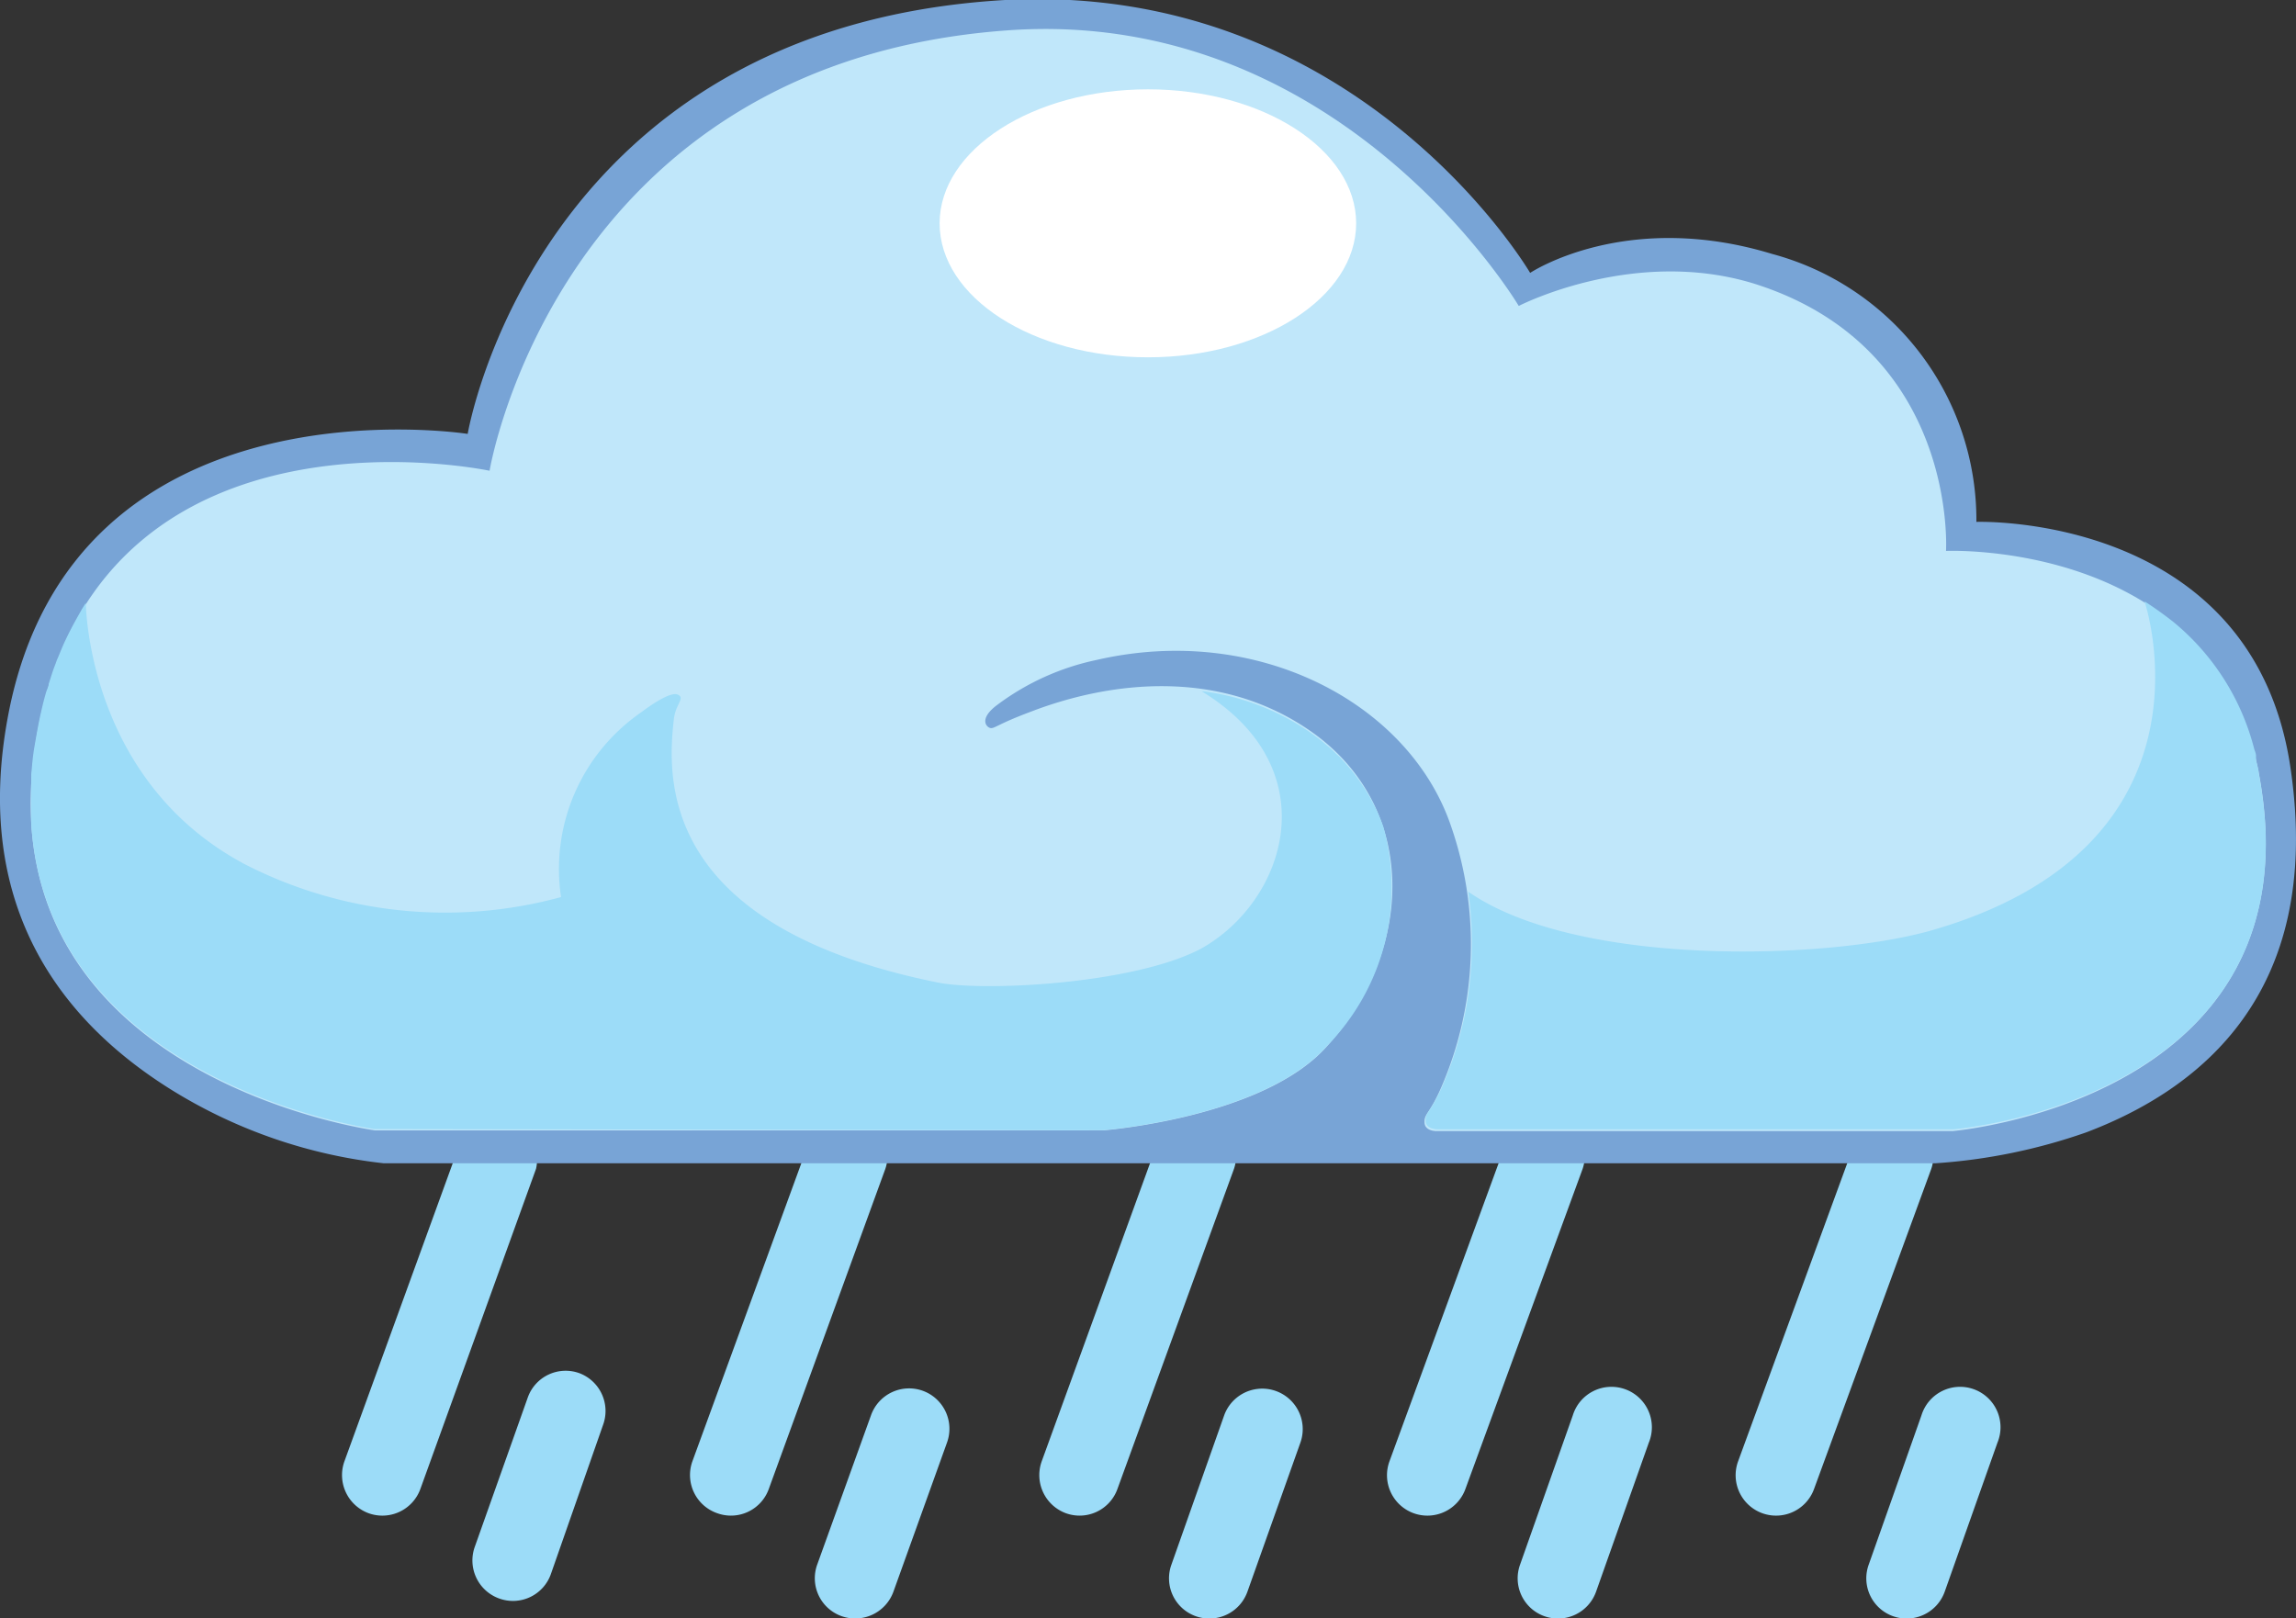 <svg xmlns="http://www.w3.org/2000/svg" viewBox="0 0 102.8 72.47"><rect x="0" y="0" width="102.8" height="72.47" fill="#333333" stroke="none"/><g id="图层_2" data-name="图层 2"><g id="图层_1-2" data-name="图层 1"><path d="M18.82,66.68a1.81,1.81,0,0,1-2.32,1.08h0a1.82,1.82,0,0,1-1.08-2.32L20.63,51.1A1.81,1.81,0,0,1,24,52.34h0Zm31.21,0a1.8,1.8,0,0,1-2.31,1.08h0a1.82,1.82,0,0,1-1.08-2.32h0L51.85,51.1a1.81,1.81,0,0,1,3.4,1.24h0Zm-15.61,0a1.8,1.8,0,0,1-2.31,1.08h0A1.81,1.81,0,0,1,31,65.44h0L36.24,51.1a1.81,1.81,0,0,1,3.4,1.24h0ZM40,71.28a1.82,1.82,0,0,1-2.32,1.09h0a1.8,1.8,0,0,1-1.09-2.31h0L39,63.37a1.81,1.81,0,0,1,2.32-1.09h0a1.81,1.81,0,0,1,1.08,2.32h0Zm15.85,0a1.81,1.81,0,0,1-2.32,1.09h0a1.8,1.8,0,0,1-1.08-2.31h0l2.36-6.68a1.81,1.81,0,1,1,3.41,1.23h0Zm9.76-4.6a1.81,1.81,0,0,1-2.32,1.08h0a1.81,1.81,0,0,1-1.08-2.32h0L67.46,51.1a1.81,1.81,0,0,1,3.4,1.24h0Zm5.85,4.6a1.81,1.81,0,0,1-2.32,1.09h0a1.8,1.8,0,0,1-1.08-2.31h0l2.36-6.68a1.81,1.81,0,1,1,3.4,1.23h0Zm9.76-4.6a1.81,1.81,0,0,1-2.32,1.08h0a1.81,1.81,0,0,1-1.08-2.32h0L83.07,51.1a1.81,1.81,0,0,1,3.4,1.24Zm5.85,4.6a1.81,1.81,0,0,1-2.32,1.09h0a1.8,1.8,0,0,1-1.08-2.31h0l2.36-6.68a1.81,1.81,0,1,1,3.4,1.23h0ZM24.66,70.5a1.8,1.8,0,0,1-2.31,1.08h0a1.81,1.81,0,0,1-1.09-2.32h0l2.37-6.68a1.8,1.8,0,0,1,2.31-1.09h0A1.81,1.81,0,0,1,27,63.81h0Z" style="fill:#9cdcf8"/><path d="M20.94,19.43S3.26,16.65.36,32.06c-1.6,8.5,2.35,13.68,7.41,16.8a22.76,22.76,0,0,0,9.4,3.23h69.5a25.51,25.51,0,0,0,6.73-1.38c5-1.89,10.58-6.14,9.18-16.14C101,22.93,88.49,23.37,88.49,23.37a12.34,12.34,0,0,0-9.15-12c-6.57-2-10.83.85-10.83.85S60.87-.84,45,0C24,1.22,20.94,19.43,20.94,19.43Z" style="fill:#78a4d6"/><path d="M101.13,34.59c-2-10.45-14-9.92-14-9.92s.55-9-8.47-11.93C73.22,11,68,13.7,68,13.7S60.05.28,45.1,1.36C24.94,2.82,21.92,21.08,21.92,21.08S5,17.48,1.8,32.18c-3.44,15.94,15,18.44,15,18.44H49.38s7.13-.55,10-3.73c3.93-4.29,4.13-10.59-.49-14-4.17-3.05-9.24-2.38-12.79-1-1.44.54-1.58.75-1.76.71s-.53-.42.33-1.05a11.29,11.29,0,0,1,4.44-2c7.21-1.66,14,1.95,15.86,7.45a16.14,16.14,0,0,1-.47,11.76c-.5,1.13-.74,1.11-.72,1.51s.55.38.55.38H87.42S103.91,49.26,101.13,34.59Z" style="fill:#c0e7fa"/><path d="M49.37,50.61s7.13-.55,10-3.73A10.12,10.12,0,0,0,61.93,37,8.5,8.5,0,0,0,60.07,34a1,1,0,0,0-.21-.21l-.27-.26c-.22-.19-.46-.39-.7-.57a10.88,10.88,0,0,0-5-2h-.08c5.69,3.47,3.78,9.42-.07,11.54C50.67,44.09,44,44.4,42,44c-12.54-2.53-12.12-9.19-11.83-11.79.08-.7.51-.93.19-1.1s-1.26.49-1.67.8a8.52,8.52,0,0,0-3.57,8.26A19.66,19.66,0,0,1,11,38.72C4.48,35.28,3.88,28.33,3.84,27l-.18.29c-.17.31-.44.76-.74,1.4-.12.25-.22.51-.33.77a2,2,0,0,0-.1.26c-.12.29-.21.6-.31.91,0,.11-.07.23-.11.35-.09.3-.16.59-.23.9-.11.47-.2,1-.29,1.51s-.11.87-.15,1.28c0,0,0,.09,0,.14,0,.34,0,.68,0,1v.4c0,.23,0,.47,0,.71.78,11.66,15.39,13.64,15.39,13.64Zm52.07-13.39a18.87,18.87,0,0,0-.31-2.59c0-.21-.09-.41-.12-.59l0-.19c0-.12-.06-.23-.09-.35a10.84,10.84,0,0,0-3.61-5.65c-.42-.33-.85-.64-1.29-.92,0,0,3.72,11-9.67,14.77C81.59,43,70.57,43.29,65.74,39.93a16.11,16.11,0,0,1-1.18,8.75c-.5,1.13-.74,1.11-.73,1.51s.56.38.56.38H87.46S101.88,49.42,101.44,37.22Z" style="fill:#9cdcf8"/><path d="M42.07,10c0,3.32,4.18,6,9.33,6s9.32-2.7,9.32-6S56.55,4,51.4,4s-9.33,2.7-9.33,6Z" style="fill:#fff"/></g></g></svg>